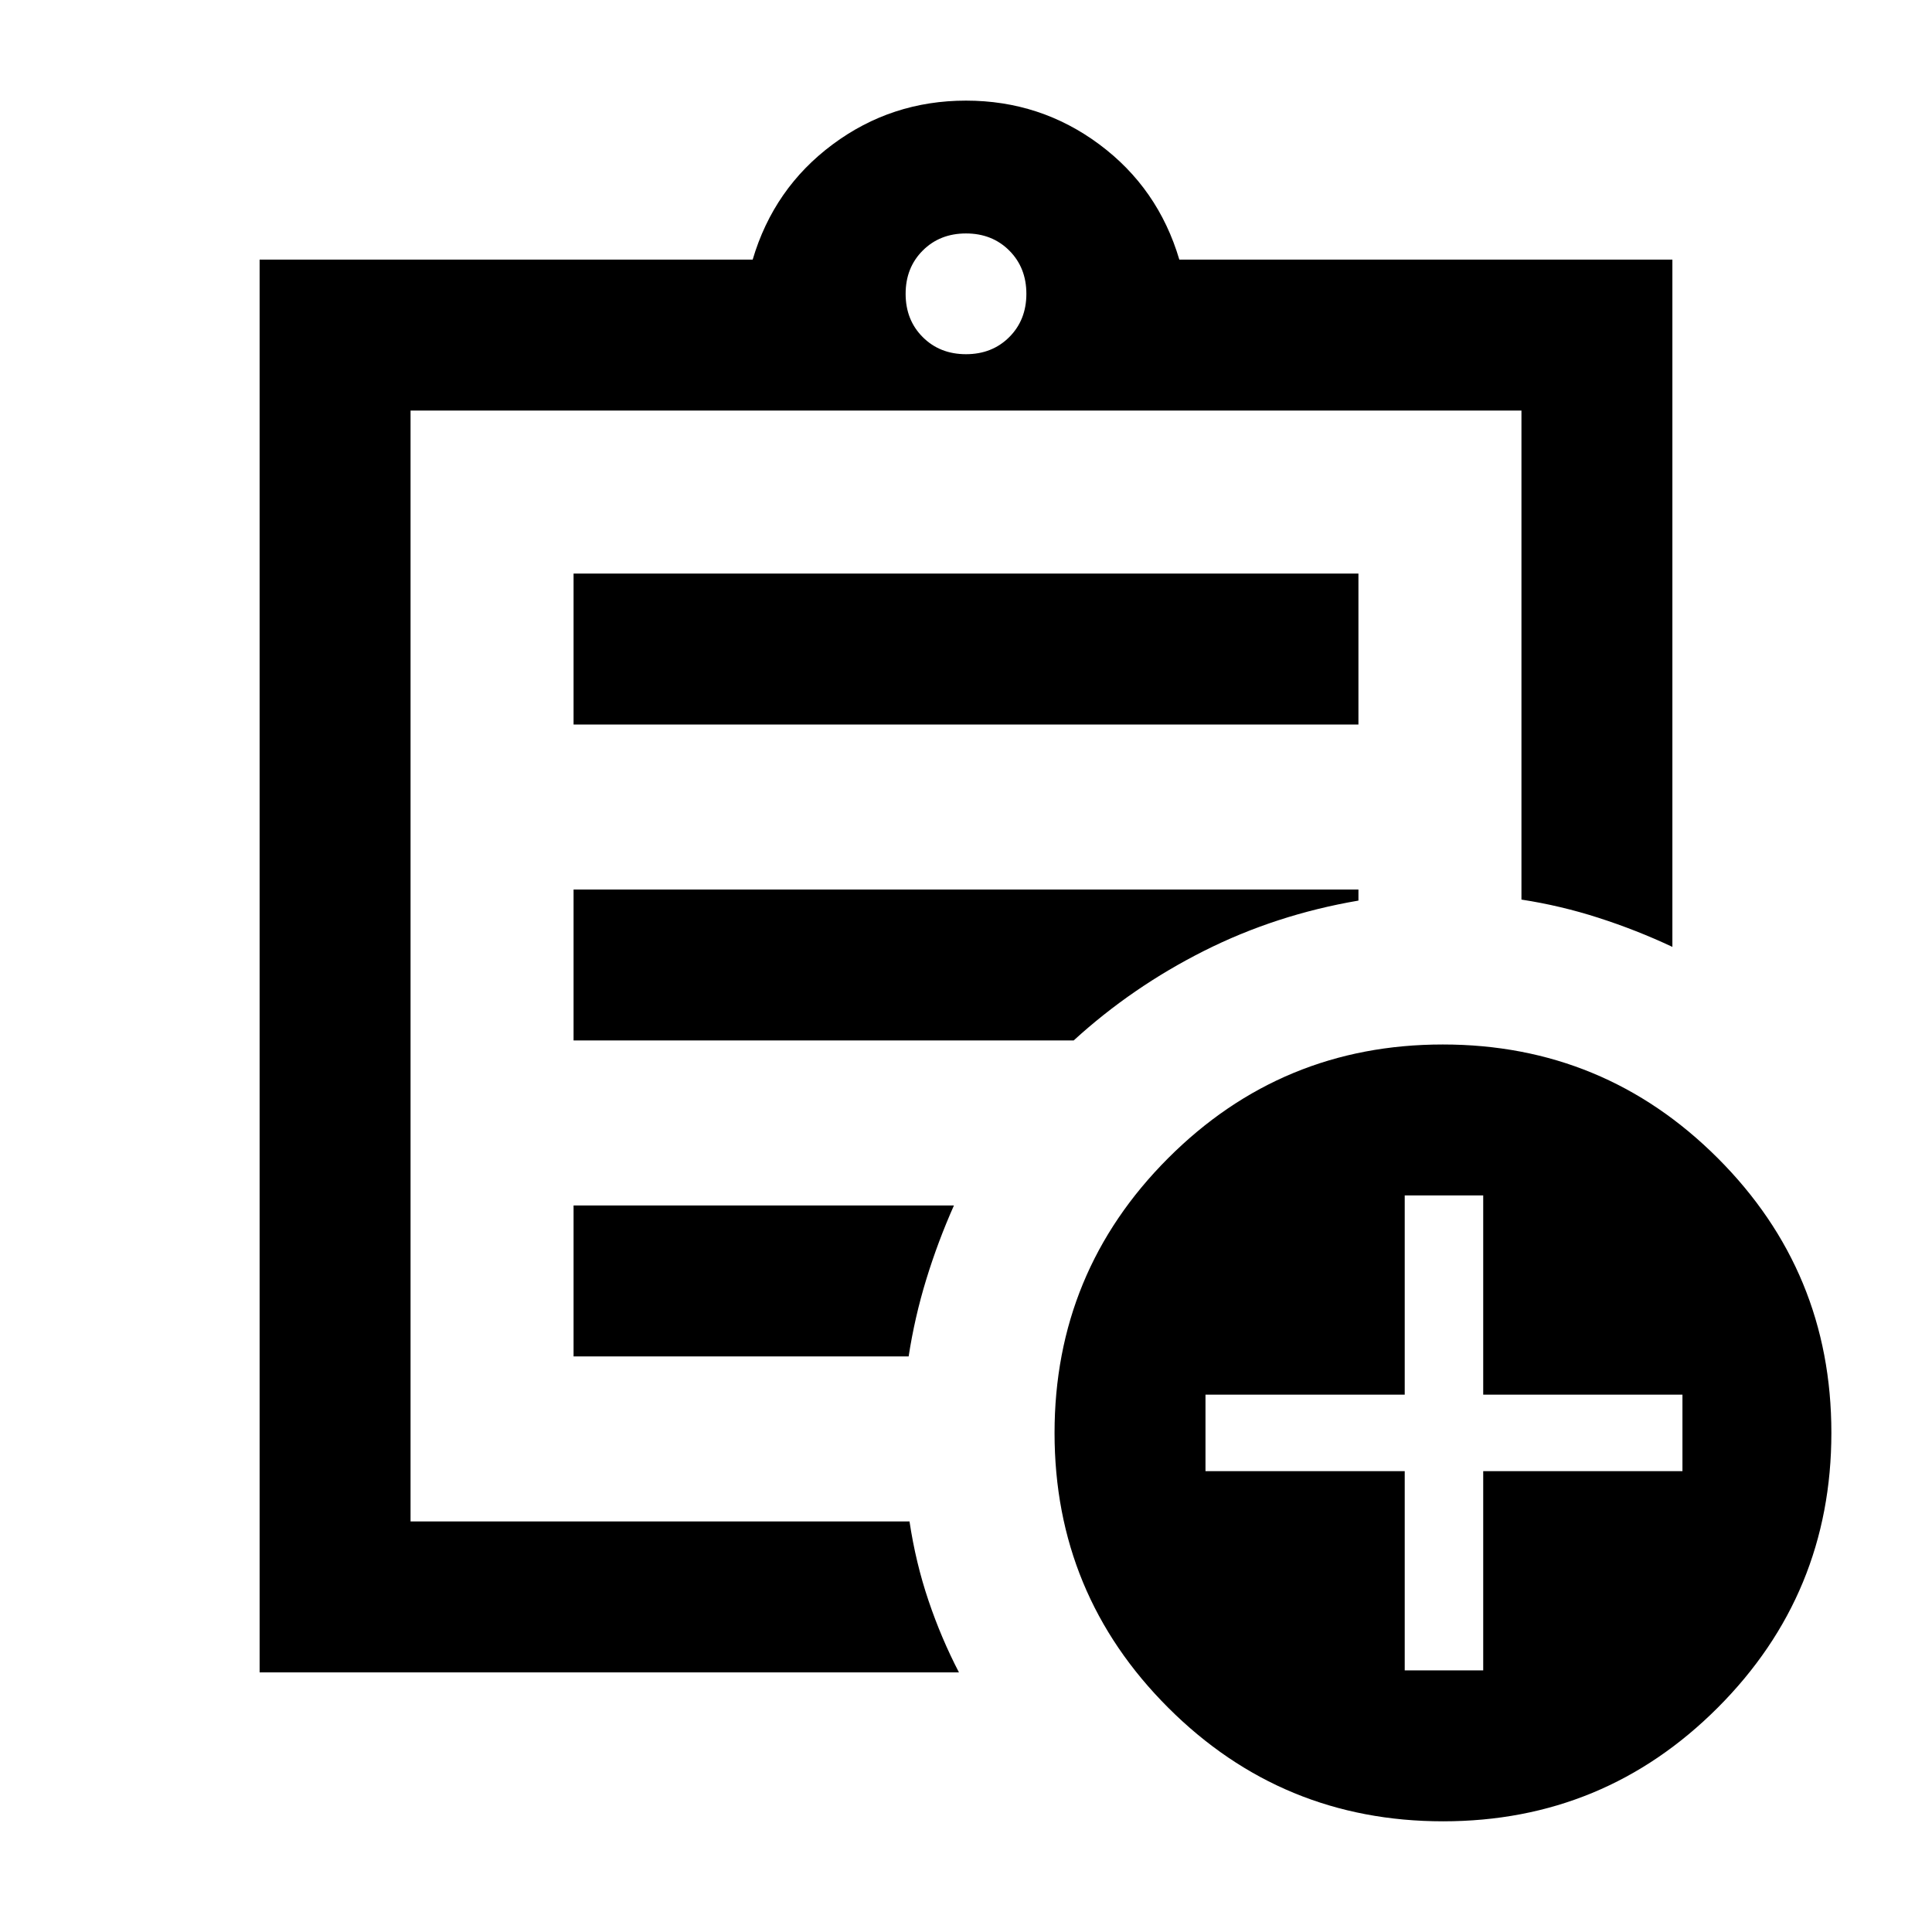 <svg xmlns="http://www.w3.org/2000/svg" height="24" viewBox="0 -960 960 960" width="24"><path d="M129-129v-702h245q10.5-35.5 39.75-57.25T480-910q37 0 66.25 21.75T586-831h245v341.5q-17.87-8.39-36.69-14.44Q775.5-510 756-513v-243H204v552h247.93q3.07 20.5 9.42 39.29 6.35 18.8 15.15 35.71H129Zm75-119v44-552 242.92-2.92 268Zm81-38h166.5q3-19.5 8.75-38.25T474-361H285v75Zm0-157h248.5q29-26.5 64.75-44.5t76.75-25v-5.5H285v75Zm0-157h390v-75H285v75Zm195-184q13 0 21.5-8.5T510-814q0-13-8.5-21.5T480-844q-13 0-21.5 8.5T450-814q0 13 8.5 21.5T480-784ZM717.07-55Q637-55 580.5-111.43 524-167.87 524-247.93q0-80.07 56.43-136.57 56.44-56.5 136.5-56.5 80.07 0 136.57 56.43 56.5 56.44 56.5 136.5 0 80.07-56.43 136.57Q797.13-55 717.07-55ZM698-130h39v-99h99v-38h-99v-99h-39v99h-99v38h99v99Z"/></svg>